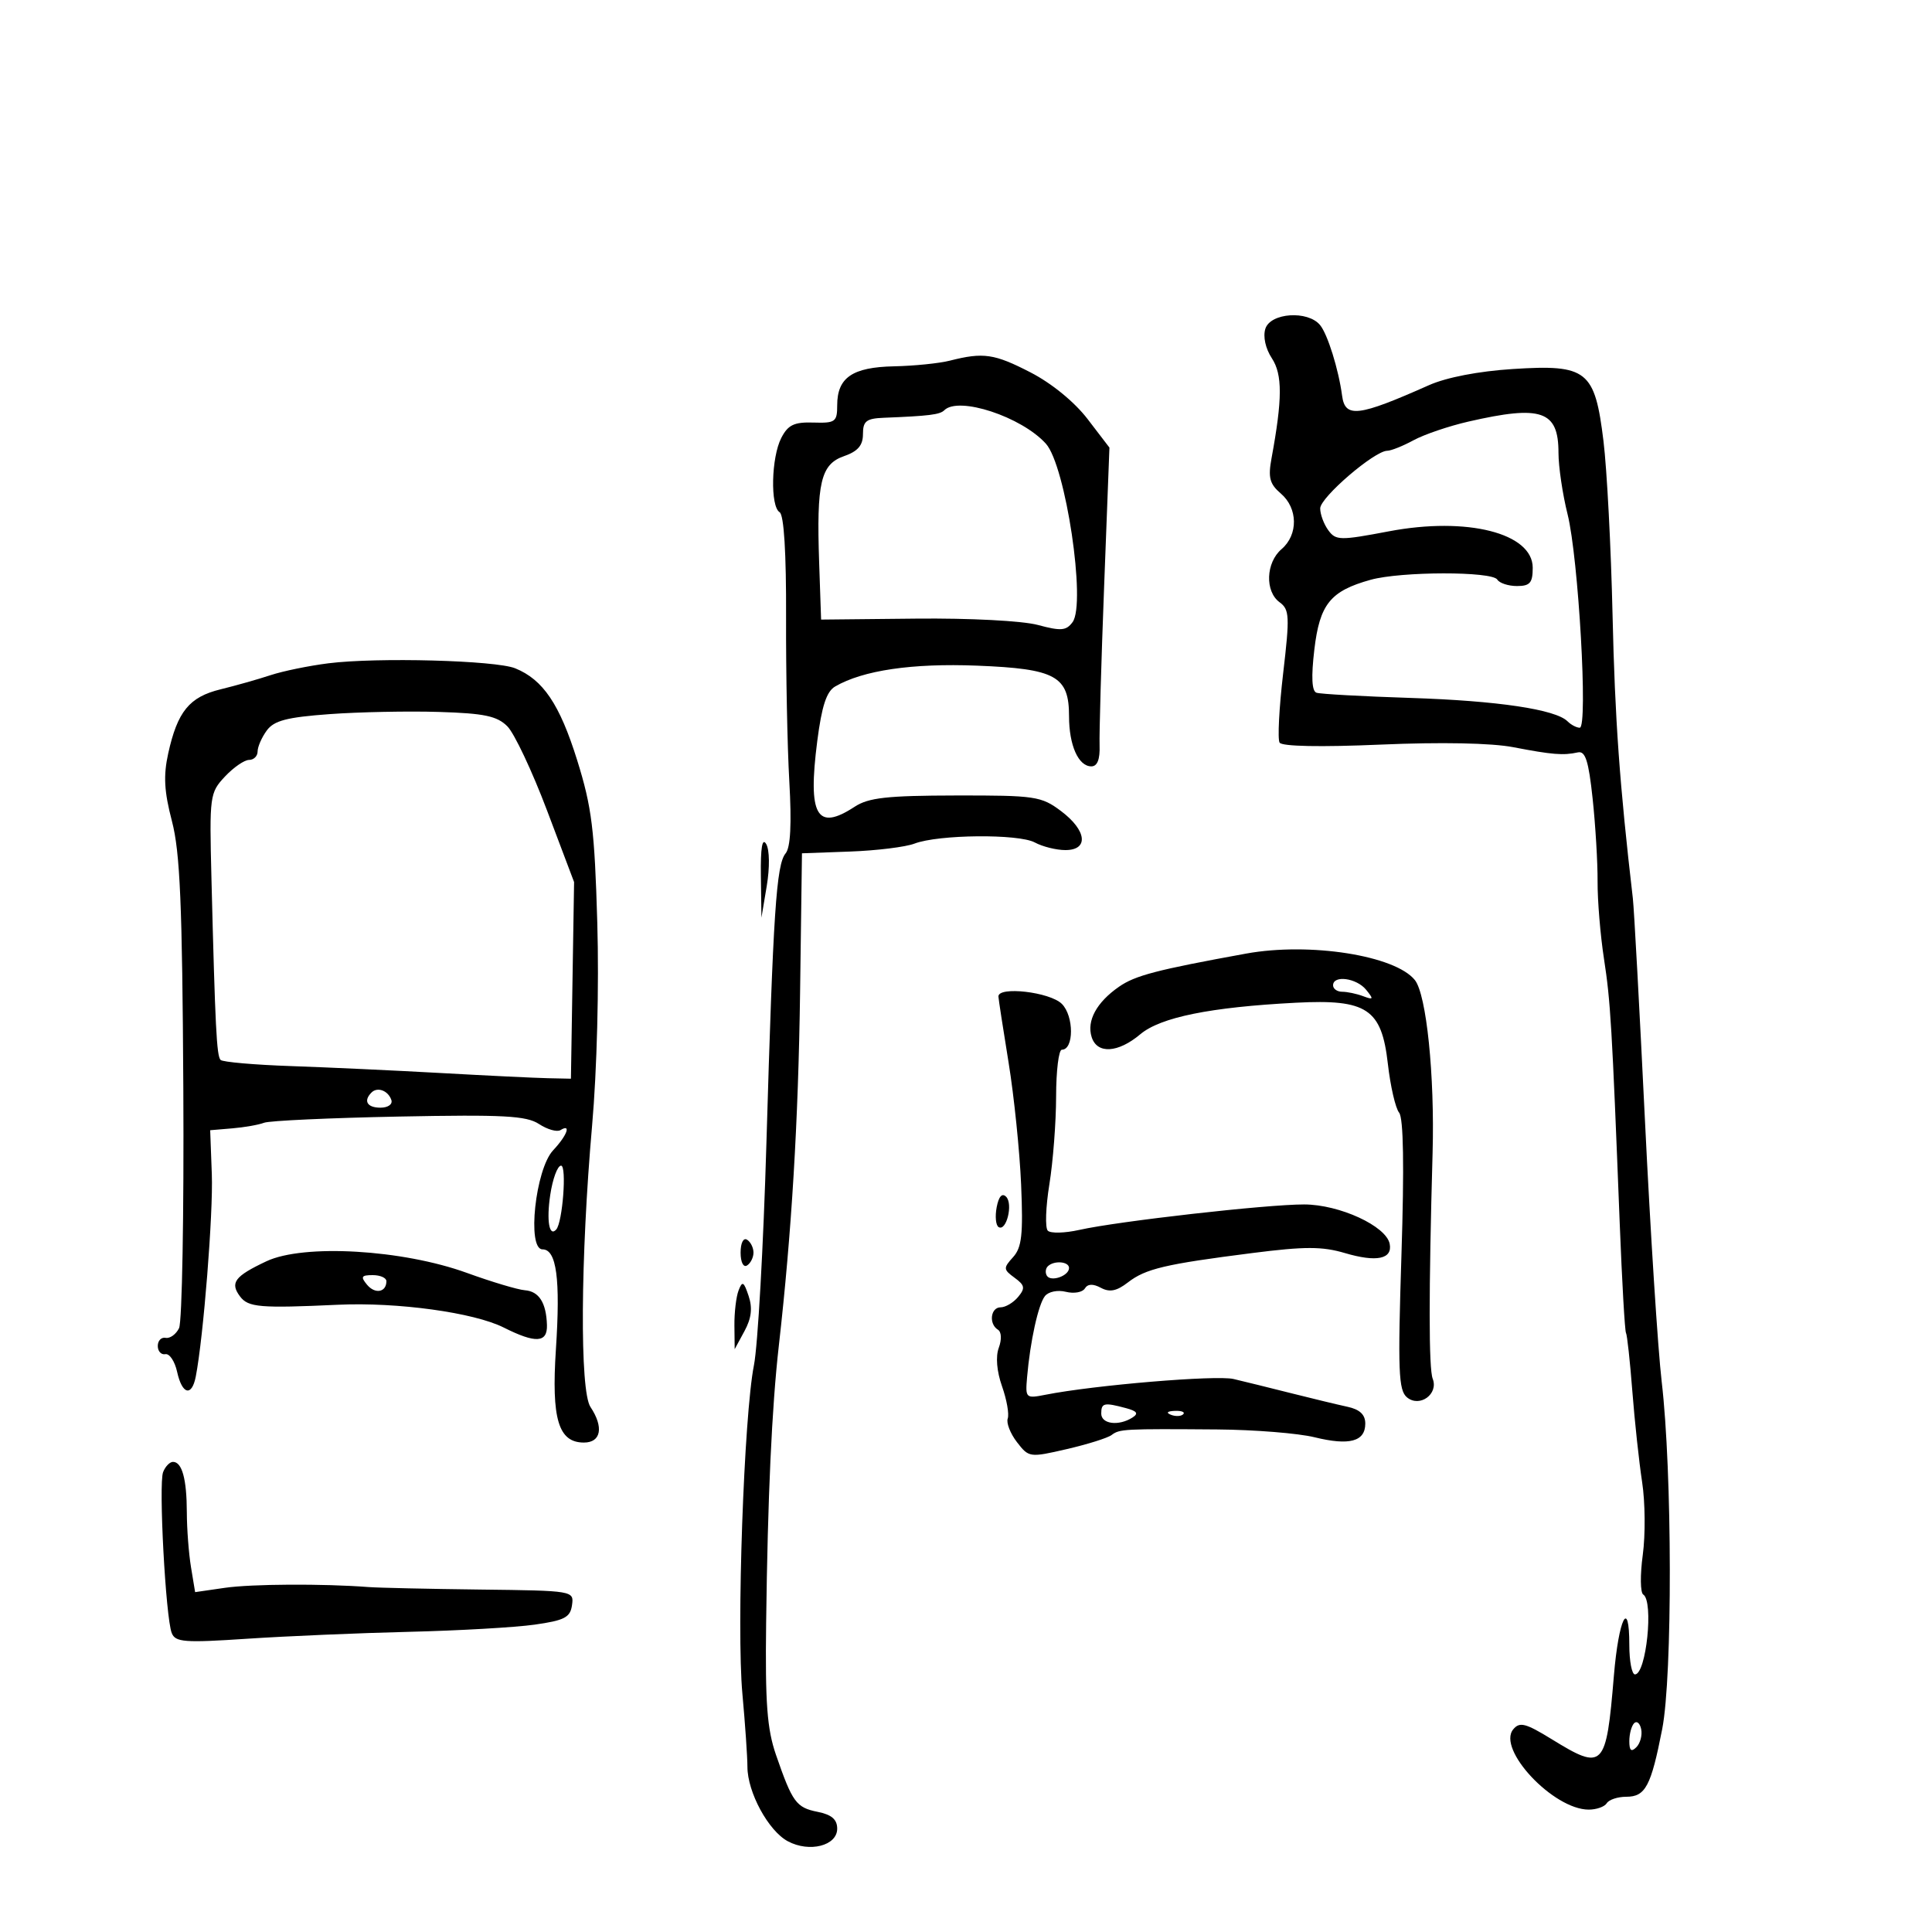<svg xmlns="http://www.w3.org/2000/svg" width="300" height="300" viewBox="0 0 300 300" version="1.1">
	<path d="M 196.484 51.049 C 196.098 52.268, 196.506 54.124, 197.493 55.629 C 199.152 58.162, 199.140 61.942, 197.442 71.160 C 196.889 74.159, 197.150 75.148, 198.884 76.632 C 201.552 78.917, 201.607 83.036, 199 85.268 C 196.556 87.361, 196.392 91.835, 198.697 93.520 C 200.233 94.643, 200.285 95.689, 199.247 104.557 C 198.617 109.946, 198.368 114.786, 198.694 115.314 C 199.061 115.907, 205.073 116.024, 214.394 115.621 C 223.747 115.216, 231.595 115.370, 235 116.027 C 241.025 117.188, 242.763 117.328, 245.009 116.830 C 246.175 116.572, 246.675 118.133, 247.302 124 C 247.743 128.125, 248.090 133.914, 248.072 136.865 C 248.055 139.816, 248.501 145.216, 249.063 148.865 C 250.085 155.500, 250.301 159.135, 251.510 189.972 C 251.865 199.031, 252.303 206.681, 252.482 206.972 C 252.661 207.262, 253.104 211.325, 253.466 216 C 253.828 220.675, 254.514 227.041, 254.990 230.147 C 255.466 233.252, 255.511 238.333, 255.090 241.438 C 254.668 244.542, 254.701 247.315, 255.162 247.600 C 256.809 248.618, 255.628 260, 253.875 260 C 253.394 260, 253 257.948, 253 255.441 C 253 247.988, 251.347 251.281, 250.602 260.219 C 249.403 274.606, 248.999 275.017, 240.937 270.056 C 236.891 267.567, 235.970 267.331, 234.977 268.528 C 232.406 271.625, 241.202 280.987, 246.691 280.996 C 247.896 280.998, 249.160 280.550, 249.500 280 C 249.840 279.450, 251.201 279, 252.524 279 C 255.502 279, 256.369 277.369, 258.104 268.500 C 259.718 260.257, 259.671 228.494, 258.025 214.530 C 257.440 209.564, 256.271 191.325, 255.429 174 C 254.586 156.675, 253.740 141.150, 253.548 139.500 C 251.497 121.878, 250.764 111.638, 250.397 95.500 C 250.160 85.050, 249.526 72.900, 248.989 68.500 C 247.645 57.502, 246.462 56.561, 234.898 57.301 C 229.600 57.640, 224.606 58.602, 221.898 59.807 C 210.900 64.699, 208.864 64.946, 208.400 61.443 C 207.858 57.364, 206.149 51.884, 204.976 50.472 C 203.066 48.170, 197.273 48.564, 196.484 51.049 M 147.500 56 C 145.850 56.420, 141.945 56.817, 138.821 56.882 C 132.356 57.016, 130 58.633, 130 62.935 C 130 65.509, 129.710 65.719, 126.303 65.614 C 123.309 65.522, 122.361 65.975, 121.318 68 C 119.759 71.025, 119.588 78.627, 121.059 79.536 C 121.734 79.954, 122.097 85.851, 122.061 95.845 C 122.030 104.455, 122.256 115.921, 122.564 121.324 C 122.941 127.949, 122.754 131.592, 121.989 132.513 C 120.547 134.251, 120.056 141.663, 119.009 177.500 C 118.544 193.450, 117.671 208.975, 117.070 212 C 115.517 219.818, 114.355 252.913, 115.278 263 C 115.706 267.675, 116.058 272.784, 116.060 274.353 C 116.066 278.305, 119.317 284.297, 122.332 285.910 C 125.689 287.707, 130 286.608, 130 283.956 C 130 282.522, 129.135 281.777, 126.964 281.343 C 123.633 280.677, 123.045 279.872, 120.497 272.500 C 119.108 268.479, 118.808 264.464, 118.965 252 C 119.211 232.456, 119.845 218.589, 120.932 209 C 122.929 191.369, 123.965 174.136, 124.238 154 L 124.529 132.500 132.015 132.227 C 136.132 132.076, 140.625 131.522, 142 130.995 C 145.708 129.573, 158.165 129.455, 160.684 130.818 C 161.886 131.468, 164.023 132, 165.434 132 C 169.105 132, 168.760 128.946, 164.750 125.938 C 161.688 123.641, 160.745 123.501, 148.422 123.522 C 137.741 123.540, 134.861 123.861, 132.708 125.272 C 126.819 129.130, 125.417 126.668, 126.903 115.080 C 127.602 109.637, 128.341 107.378, 129.678 106.600 C 133.995 104.086, 141.650 102.962, 151.723 103.362 C 163.944 103.847, 166 104.979, 166 111.221 C 166 115.732, 167.455 119, 169.464 119 C 170.393 119, 170.819 117.917, 170.743 115.750 C 170.679 113.963, 170.998 102.825, 171.450 91 L 172.272 69.500 168.886 65.077 C 166.852 62.420, 163.312 59.525, 160.020 57.827 C 154.395 54.926, 152.697 54.678, 147.500 56 M 146.629 63.704 C 145.951 64.382, 144.254 64.593, 137.250 64.871 C 134.521 64.979, 134 65.385, 134 67.402 C 134 69.161, 133.213 70.079, 131.059 70.830 C 127.437 72.092, 126.771 74.939, 127.197 87.355 L 127.500 96.209 142.223 96.059 C 150.595 95.973, 158.769 96.399, 161.170 97.046 C 164.751 98.010, 165.569 97.942, 166.551 96.600 C 168.676 93.693, 165.471 72.283, 162.403 68.893 C 158.614 64.706, 148.842 61.491, 146.629 63.704 M 228 65.467 C 224.975 66.161, 221.150 67.462, 219.500 68.358 C 217.850 69.254, 216.011 69.990, 215.414 69.994 C 213.423 70.005, 205 77.243, 205 78.943 C 205 79.864, 205.565 81.390, 206.255 82.334 C 207.426 83.936, 208.059 83.947, 215.672 82.503 C 227.805 80.201, 238 82.785, 238 88.161 C 238 90.504, 237.574 91, 235.559 91 C 234.216 91, 232.840 90.550, 232.500 90 C 231.694 88.696, 217.556 88.718, 212.830 90.030 C 206.570 91.769, 204.922 93.814, 204.089 100.874 C 203.588 105.127, 203.697 107.316, 204.422 107.566 C 205.015 107.771, 211.575 108.134, 219 108.374 C 232.529 108.810, 241.554 110.154, 243.409 112.009 C 243.954 112.554, 244.806 113, 245.302 113 C 246.608 113, 245.104 86.612, 243.413 79.856 C 242.636 76.751, 242 72.454, 242 70.306 C 242 63.767, 239.371 62.858, 228 65.467 M 51 102.996 C 47.975 103.376, 43.925 104.207, 42 104.843 C 40.075 105.479, 36.586 106.467, 34.247 107.039 C 29.396 108.225, 27.557 110.479, 26.118 117 C 25.357 120.449, 25.492 122.901, 26.697 127.500 C 27.962 132.331, 28.307 140.417, 28.466 169 C 28.574 188.525, 28.276 205.283, 27.802 206.240 C 27.328 207.197, 26.391 207.872, 25.720 207.740 C 25.049 207.608, 24.500 208.175, 24.500 209 C 24.500 209.825, 25.029 210.399, 25.676 210.275 C 26.323 210.151, 27.146 211.388, 27.505 213.025 C 28.279 216.545, 29.782 216.921, 30.400 213.750 C 31.590 207.644, 33.116 188.406, 32.891 182.346 L 32.637 175.500 36.069 175.211 C 37.956 175.053, 40.175 174.661, 41 174.342 C 41.825 174.022, 51.241 173.589, 61.924 173.379 C 78.198 173.059, 81.729 173.248, 83.702 174.540 C 84.997 175.389, 86.494 175.813, 87.028 175.483 C 88.748 174.420, 88.064 176.303, 85.890 178.617 C 83.135 181.549, 81.798 194, 84.238 194 C 86.424 194, 87.039 198.587, 86.321 209.523 C 85.610 220.349, 86.706 224, 90.669 224 C 93.337 224, 93.777 221.612, 91.687 218.473 C 90.013 215.960, 90.133 195.367, 91.940 174.783 C 92.698 166.157, 93.032 153.120, 92.747 143.283 C 92.329 128.807, 91.900 125.340, 89.627 118.060 C 86.909 109.355, 84.332 105.531, 80 103.774 C 76.955 102.539, 58.567 102.046, 51 102.996 M 51.167 110.890 C 44.518 111.377, 42.547 111.892, 41.417 113.441 C 40.637 114.509, 40 115.971, 40 116.691 C 40 117.411, 39.403 118, 38.674 118 C 37.945 118, 36.258 119.165, 34.924 120.588 C 32.572 123.100, 32.510 123.568, 32.832 136.338 C 33.416 159.548, 33.639 163.972, 34.252 164.585 C 34.582 164.916, 39.498 165.346, 45.176 165.541 C 50.854 165.737, 61.350 166.223, 68.500 166.622 C 75.650 167.022, 83.109 167.382, 85.076 167.424 L 88.653 167.500 88.898 152.233 L 89.144 136.966 84.946 125.857 C 82.637 119.747, 79.863 113.863, 78.782 112.782 C 77.182 111.182, 75.203 110.766, 68.158 110.549 C 63.396 110.401, 55.750 110.555, 51.167 110.890 M 118.148 136 L 118.235 142.500 119.062 137.561 C 119.538 134.714, 119.501 131.961, 118.975 131.061 C 118.361 130.014, 118.090 131.639, 118.148 136 M 193.500 148.072 C 179.583 150.606, 176.278 151.469, 173.748 153.227 C 170.272 155.642, 168.712 158.518, 169.512 161.038 C 170.358 163.704, 173.599 163.515, 177.067 160.597 C 180.202 157.959, 187.961 156.388, 201.234 155.702 C 212.259 155.132, 214.536 156.643, 215.504 165.170 C 215.899 168.651, 216.686 172.073, 217.253 172.773 C 217.935 173.616, 218.058 181.090, 217.616 194.879 C 217.040 212.884, 217.156 215.885, 218.475 216.979 C 220.442 218.612, 223.401 216.472, 222.469 214.090 C 221.849 212.504, 221.844 200.796, 222.452 179 C 222.788 166.980, 221.500 154.432, 219.700 152.184 C 216.638 148.362, 203.358 146.278, 193.500 148.072 M 207 153 C 207 153.550, 207.638 154, 208.418 154 C 209.198 154, 210.661 154.309, 211.668 154.687 C 213.281 155.292, 213.336 155.172, 212.128 153.687 C 210.641 151.860, 207 151.372, 207 153 M 155.035 154.750 C 155.055 155.162, 155.765 159.775, 156.614 165 C 157.463 170.225, 158.338 178.750, 158.559 183.944 C 158.888 191.703, 158.665 193.712, 157.310 195.210 C 155.773 196.908, 155.789 197.125, 157.543 198.408 C 159.141 199.576, 159.223 200.026, 158.090 201.392 C 157.356 202.276, 156.135 203, 155.378 203 C 153.815 203, 153.502 205.574, 154.956 206.473 C 155.511 206.816, 155.567 207.994, 155.090 209.282 C 154.583 210.651, 154.776 212.943, 155.596 215.268 C 156.326 217.340, 156.724 219.590, 156.480 220.268 C 156.235 220.945, 156.880 222.596, 157.912 223.935 C 159.757 226.330, 159.884 226.348, 165.644 225.017 C 168.865 224.273, 171.997 223.289, 172.604 222.831 C 173.852 221.889, 174.501 221.855, 189 221.964 C 194.775 222.007, 201.580 222.553, 204.122 223.177 C 209.542 224.508, 212 223.845, 212 221.050 C 212 219.665, 211.143 218.854, 209.250 218.447 C 207.738 218.121, 203.800 217.173, 200.500 216.340 C 197.200 215.506, 193.169 214.512, 191.543 214.130 C 188.841 213.495, 169.900 215.082, 162.348 216.575 C 159.277 217.182, 159.204 217.112, 159.485 213.849 C 159.967 208.274, 161.220 202.573, 162.253 201.260 C 162.800 200.565, 164.230 200.271, 165.505 200.591 C 166.757 200.905, 168.083 200.674, 168.452 200.078 C 168.904 199.346, 169.715 199.312, 170.954 199.975 C 172.309 200.701, 173.399 200.482, 175.143 199.133 C 177.893 197.006, 180.906 196.295, 194.500 194.566 C 202.624 193.532, 205.316 193.535, 208.847 194.578 C 213.748 196.026, 216.245 195.513, 215.791 193.151 C 215.257 190.381, 207.994 187.034, 202.500 187.026 C 196.679 187.017, 173.600 189.631, 167.608 190.977 C 165.349 191.484, 163.142 191.541, 162.703 191.103 C 162.265 190.665, 162.374 187.425, 162.946 183.903 C 163.517 180.382, 163.988 174.238, 163.992 170.250 C 163.997 166.262, 164.398 163, 164.883 163 C 166.773 163, 166.773 157.773, 164.884 155.884 C 163.033 154.033, 154.958 153.103, 155.035 154.750 M 57.688 169.646 C 56.383 170.950, 57.006 172, 59.083 172 C 60.247 172, 60.992 171.476, 60.771 170.813 C 60.284 169.351, 58.614 168.719, 57.688 169.646 M 85.441 185.546 C 84.840 189.553, 85.287 192.132, 86.372 190.917 C 87.362 189.807, 88.029 181, 87.123 181 C 86.573 181, 85.816 183.046, 85.441 185.546 M 154.764 187.454 C 154.491 188.880, 154.625 190.269, 155.062 190.538 C 156.265 191.282, 157.341 186.941, 156.229 185.829 C 155.603 185.203, 155.084 185.779, 154.764 187.454 M 115 194.500 C 115 195.991, 115.431 196.852, 116 196.500 C 116.550 196.160, 117 195.260, 117 194.500 C 117 193.740, 116.550 192.840, 116 192.500 C 115.431 192.148, 115 193.009, 115 194.500 M 41.373 195.849 C 36.427 198.178, 35.673 199.186, 37.282 201.322 C 38.552 203.007, 40.376 203.160, 52.500 202.601 C 61.707 202.177, 73.579 203.809, 78.210 206.136 C 83.179 208.632, 85.016 208.527, 84.930 205.750 C 84.822 202.289, 83.695 200.515, 81.500 200.348 C 80.400 200.264, 76.350 199.052, 72.500 197.655 C 62.479 194.020, 47.150 193.130, 41.373 195.849 M 162.694 196.639 C 162.342 196.991, 162.282 197.647, 162.559 198.096 C 163.183 199.105, 166 198.120, 166 196.893 C 166 195.867, 163.647 195.686, 162.694 196.639 M 56.991 199.489 C 58.240 200.994, 60 200.673, 60 198.941 C 60 198.423, 59.045 198, 57.878 198 C 56.111 198, 55.962 198.250, 56.991 199.489 M 114.684 200.382 C 114.308 201.362, 114.018 203.814, 114.040 205.832 L 114.080 209.500 115.603 206.690 C 116.682 204.701, 116.870 203.109, 116.247 201.241 C 115.495 198.985, 115.268 198.860, 114.684 200.382 M 171 219.500 C 171 221.130, 173.698 221.478, 175.835 220.123 C 176.831 219.492, 176.578 219.119, 174.835 218.652 C 171.434 217.742, 171 217.838, 171 219.500 M 181.813 219.683 C 182.534 219.972, 183.397 219.936, 183.729 219.604 C 184.061 219.272, 183.471 219.036, 182.417 219.079 C 181.252 219.127, 181.015 219.364, 181.813 219.683 M 25.324 228.598 C 24.615 230.445, 25.722 251.111, 26.660 253.558 C 27.217 255.007, 28.593 255.113, 38.395 254.462 C 44.503 254.056, 55.800 253.573, 63.500 253.389 C 71.200 253.204, 79.975 252.703, 83 252.276 C 87.659 251.619, 88.549 251.156, 88.820 249.250 C 89.137 247.012, 89.063 246.999, 74.570 246.825 C 66.556 246.729, 58.763 246.555, 57.250 246.439 C 50.176 245.895, 39.062 245.954, 34.899 246.559 L 30.298 247.226 29.660 243.363 C 29.309 241.238, 29.017 237.399, 29.011 234.832 C 28.999 229.667, 28.267 227, 26.862 227 C 26.353 227, 25.661 227.719, 25.324 228.598 M 253.750 267.577 C 253.338 267.993, 253 269.248, 253 270.367 C 253 271.838, 253.302 272.098, 254.094 271.306 C 254.695 270.705, 255.033 269.449, 254.844 268.517 C 254.655 267.584, 254.162 267.161, 253.750 267.577" stroke="none" fill="black" fill-rule="evenodd"/>
</svg>